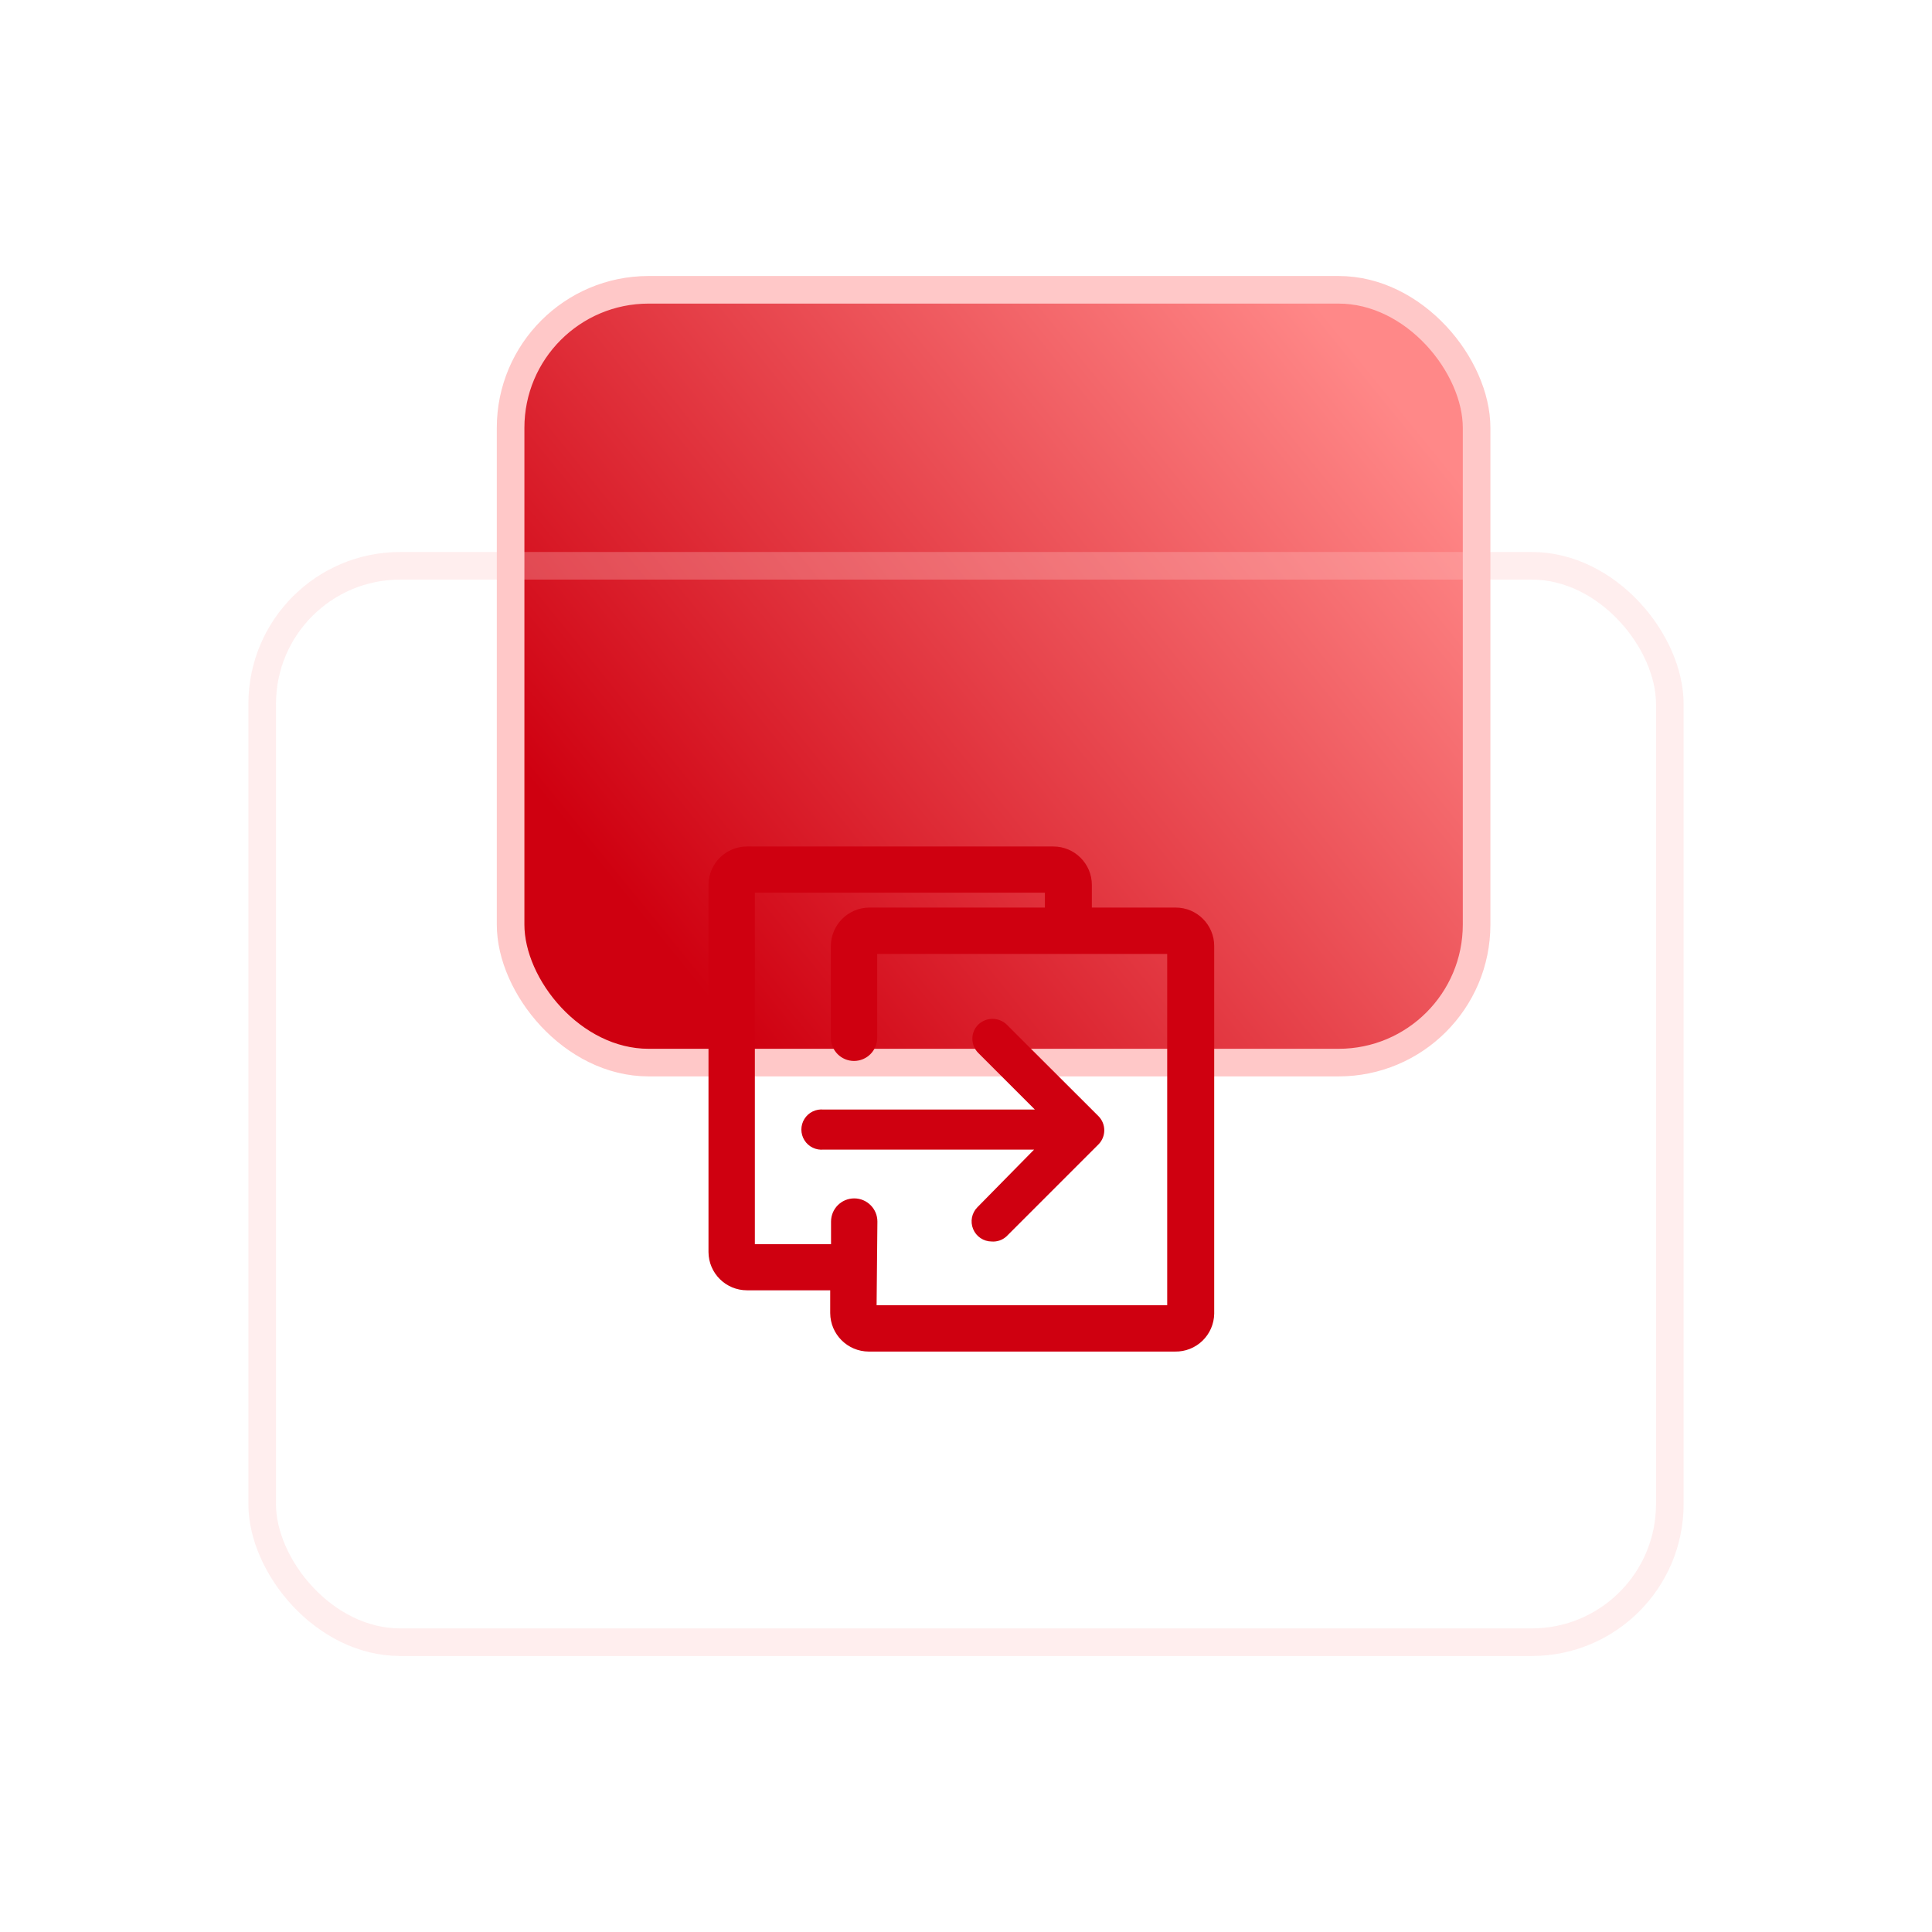<?xml version="1.0" encoding="UTF-8"?>
<svg width="70px" height="70px" viewBox="0 0 70 70" version="1.1" xmlns="http://www.w3.org/2000/svg" xmlns:xlink="http://www.w3.org/1999/xlink">
    <title>跨链数据迁移</title>
    <defs>
        <linearGradient x1="100%" y1="27.637%" x2="14.412%" y2="82.446%" id="linearGradient-1">
            <stop stop-color="#FF8888" offset="0%"></stop>
            <stop stop-color="#CF0010" offset="100%"></stop>
        </linearGradient>
    </defs>
    <g id="页面-1" stroke="none" stroke-width="1" fill="none" fill-rule="evenodd">
        <g id="SDSF-产品中心（可信跨链服务）" transform="translate(-380, -1980)">
            <g id="产品优势备份" transform="translate(360, 1880)">
                <g id="编组-6" transform="translate(0, 100)">
                    <g id="跨链数据迁移" transform="translate(20, 0)">
                        <rect id="矩形" x="0" y="0" width="70" height="70"></rect>
                        <g id="编组-7" transform="translate(9, 10)">
                            <rect id="矩形" stroke="#FFC8C8" fill="url(#linearGradient-1)" x="9.5" y="0.5" width="35" height="28" rx="5"></rect>
                            <rect id="矩形" stroke-opacity="0.302" stroke="#FFC8C8" x="0.5" y="10.5" width="51" height="39" rx="5"></rect>
                            <g id="工具" transform="translate(16, 20)"></g>
                            <rect id="矩形" fill="#000000" fill-rule="nonzero" opacity="0" x="16" y="20" width="21" height="21"></rect>
                            <g id="编组-8" transform="translate(16.77, 20.77)" fill="#CF0010" fill-rule="nonzero" stroke="#CF0010" stroke-width="0.2">
                                <path d="M16.805,2.39 L13.49,2.39 L13.49,1.295 C13.494,0.997 13.378,0.709 13.168,0.498 C12.958,0.286 12.671,0.168 12.373,0.17 L1.273,0.17 C0.977,0.172 0.694,0.292 0.487,0.503 C0.28,0.714 0.166,0.999 0.17,1.295 L0.17,14.615 C0.174,14.909 0.295,15.19 0.506,15.396 C0.717,15.601 1.001,15.714 1.295,15.71 L4.61,15.71 L4.61,16.82 C4.61,17.433 5.107,17.93 5.72,17.93 L16.82,17.93 C17.433,17.93 17.93,17.433 17.93,16.82 L17.93,3.5 C17.93,3.203 17.811,2.919 17.6,2.71 C17.388,2.501 17.102,2.386 16.805,2.39 Z M16.805,16.798 L5.705,16.798 L5.705,13.49 C5.661,13.222 5.429,13.026 5.158,13.026 C4.886,13.026 4.654,13.222 4.61,13.49 L4.61,14.6 L1.295,14.6 L1.295,1.28 L12.395,1.28 L12.395,2.39 L5.735,2.39 C5.437,2.386 5.149,2.502 4.938,2.713 C4.726,2.923 4.608,3.209 4.61,3.508 L4.61,6.83 C4.61,7.137 4.859,7.385 5.165,7.385 C5.472,7.385 5.72,7.137 5.72,6.83 L5.72,3.508 L16.82,3.508 L16.805,16.798 Z" id="形状"></path>
                                <path d="M16.805,18.1 L5.705,18.1 C4.992,18.096 4.414,17.519 4.41,16.805 L4.41,15.88 L1.295,15.88 C0.583,15.88 0.004,15.305 -7.51896323e-13,14.593 L-7.51896323e-13,1.273 C0.012,0.566 0.588,-2.62900812e-15 1.295,-2.62900812e-15 L12.395,-2.62900812e-15 C13.11,-2.62900812e-15 13.69,0.58 13.69,1.295 L13.69,2.213 L16.828,2.213 C17.543,2.213 18.123,2.792 18.123,3.508 L18.123,16.828 C18.117,17.171 17.975,17.498 17.728,17.737 C17.481,17.976 17.149,18.106 16.805,18.1 L16.805,18.1 Z M1.265,0.34 C1.02,0.348 0.788,0.453 0.62,0.632 C0.452,0.811 0.362,1.05 0.37,1.295 L0.37,14.615 C0.374,15.123 0.787,15.533 1.295,15.533 L4.803,15.533 L4.803,16.828 C4.803,17.338 5.217,17.753 5.728,17.753 L16.828,17.753 C17.338,17.753 17.753,17.338 17.753,16.828 L17.753,3.508 C17.753,2.997 17.338,2.583 16.828,2.583 L13.298,2.583 L13.298,1.295 C13.298,0.784 12.884,0.37 12.373,0.37 L1.265,0.34 Z M16.99,16.99 L5.543,16.99 L5.543,13.49 C5.543,13.286 5.377,13.12 5.173,13.12 C4.968,13.12 4.803,13.286 4.803,13.49 L4.803,14.785 L1.103,14.785 L1.103,1.11 L12.558,1.11 L12.558,2.59 L5.728,2.59 C5.217,2.59 4.803,3.004 4.803,3.515 L4.803,6.83 C4.803,7.035 4.968,7.2 5.173,7.2 C5.377,7.2 5.543,7.035 5.543,6.83 L5.543,3.323 L16.99,3.323 L16.99,16.99 Z M5.89,16.62 L16.62,16.62 L16.62,3.693 L5.913,3.693 L5.913,6.83 C5.913,7.239 5.581,7.57 5.173,7.57 C4.764,7.57 4.433,7.239 4.433,6.83 L4.433,3.508 C4.437,2.794 5.014,2.217 5.728,2.213 L12.188,2.213 L12.188,1.473 L1.48,1.473 L1.48,14.408 L4.44,14.408 L4.44,13.49 C4.44,13.082 4.771,12.75 5.18,12.75 C5.589,12.75 5.92,13.082 5.92,13.49 L5.89,16.62 Z" id="形状"></path>
                                <path d="M12.143,9.605 L4.063,9.605 C3.85,9.581 3.643,9.68 3.529,9.861 C3.415,10.041 3.415,10.272 3.529,10.452 C3.643,10.633 3.85,10.732 4.063,10.708 L12.143,10.708 L9.79,13.091 C9.574,13.307 9.574,13.658 9.79,13.875 C9.893,13.978 10.033,14.037 10.179,14.037 C10.325,14.037 10.464,13.978 10.567,13.875 L13.897,10.545 C14.114,10.328 14.114,9.977 13.897,9.761 L10.53,6.445 C10.308,6.319 10.028,6.361 9.852,6.547 C9.677,6.733 9.651,7.015 9.79,7.23 L12.143,9.605 Z" id="路径"></path>
                                <path d="M10.16,14.112 C9.906,14.111 9.678,13.958 9.581,13.723 C9.483,13.489 9.537,13.219 9.716,13.039 L11.936,10.782 L4.063,10.782 C3.823,10.808 3.589,10.695 3.461,10.49 C3.333,10.286 3.333,10.027 3.461,9.823 C3.589,9.618 3.823,9.505 4.063,9.531 L11.966,9.531 L9.746,7.311 C9.628,7.193 9.562,7.034 9.561,6.867 C9.559,6.7 9.626,6.539 9.746,6.423 C9.994,6.186 10.385,6.186 10.634,6.423 L13.956,9.738 C14.201,9.984 14.201,10.381 13.956,10.626 L10.626,13.956 C10.499,14.071 10.33,14.127 10.16,14.112 L10.16,14.112 Z M4.063,9.672 C3.799,9.676 3.586,9.889 3.582,10.153 C3.586,10.417 3.799,10.63 4.063,10.634 L12.321,10.634 L12.195,10.76 L9.79,13.142 C9.7,13.233 9.649,13.355 9.649,13.483 C9.649,13.611 9.7,13.733 9.79,13.823 C9.977,14.007 10.277,14.007 10.464,13.823 L13.794,10.493 C13.977,10.306 13.977,10.007 13.794,9.82 L10.53,6.497 C10.341,6.313 10.039,6.313 9.849,6.497 C9.759,6.586 9.709,6.707 9.709,6.834 C9.709,6.96 9.759,7.082 9.849,7.171 L12.351,9.679 L4.063,9.672 Z" id="形状"></path>
                            </g>
                        </g>
                    </g>
                </g>
            </g>
        </g>
    </g>
</svg>